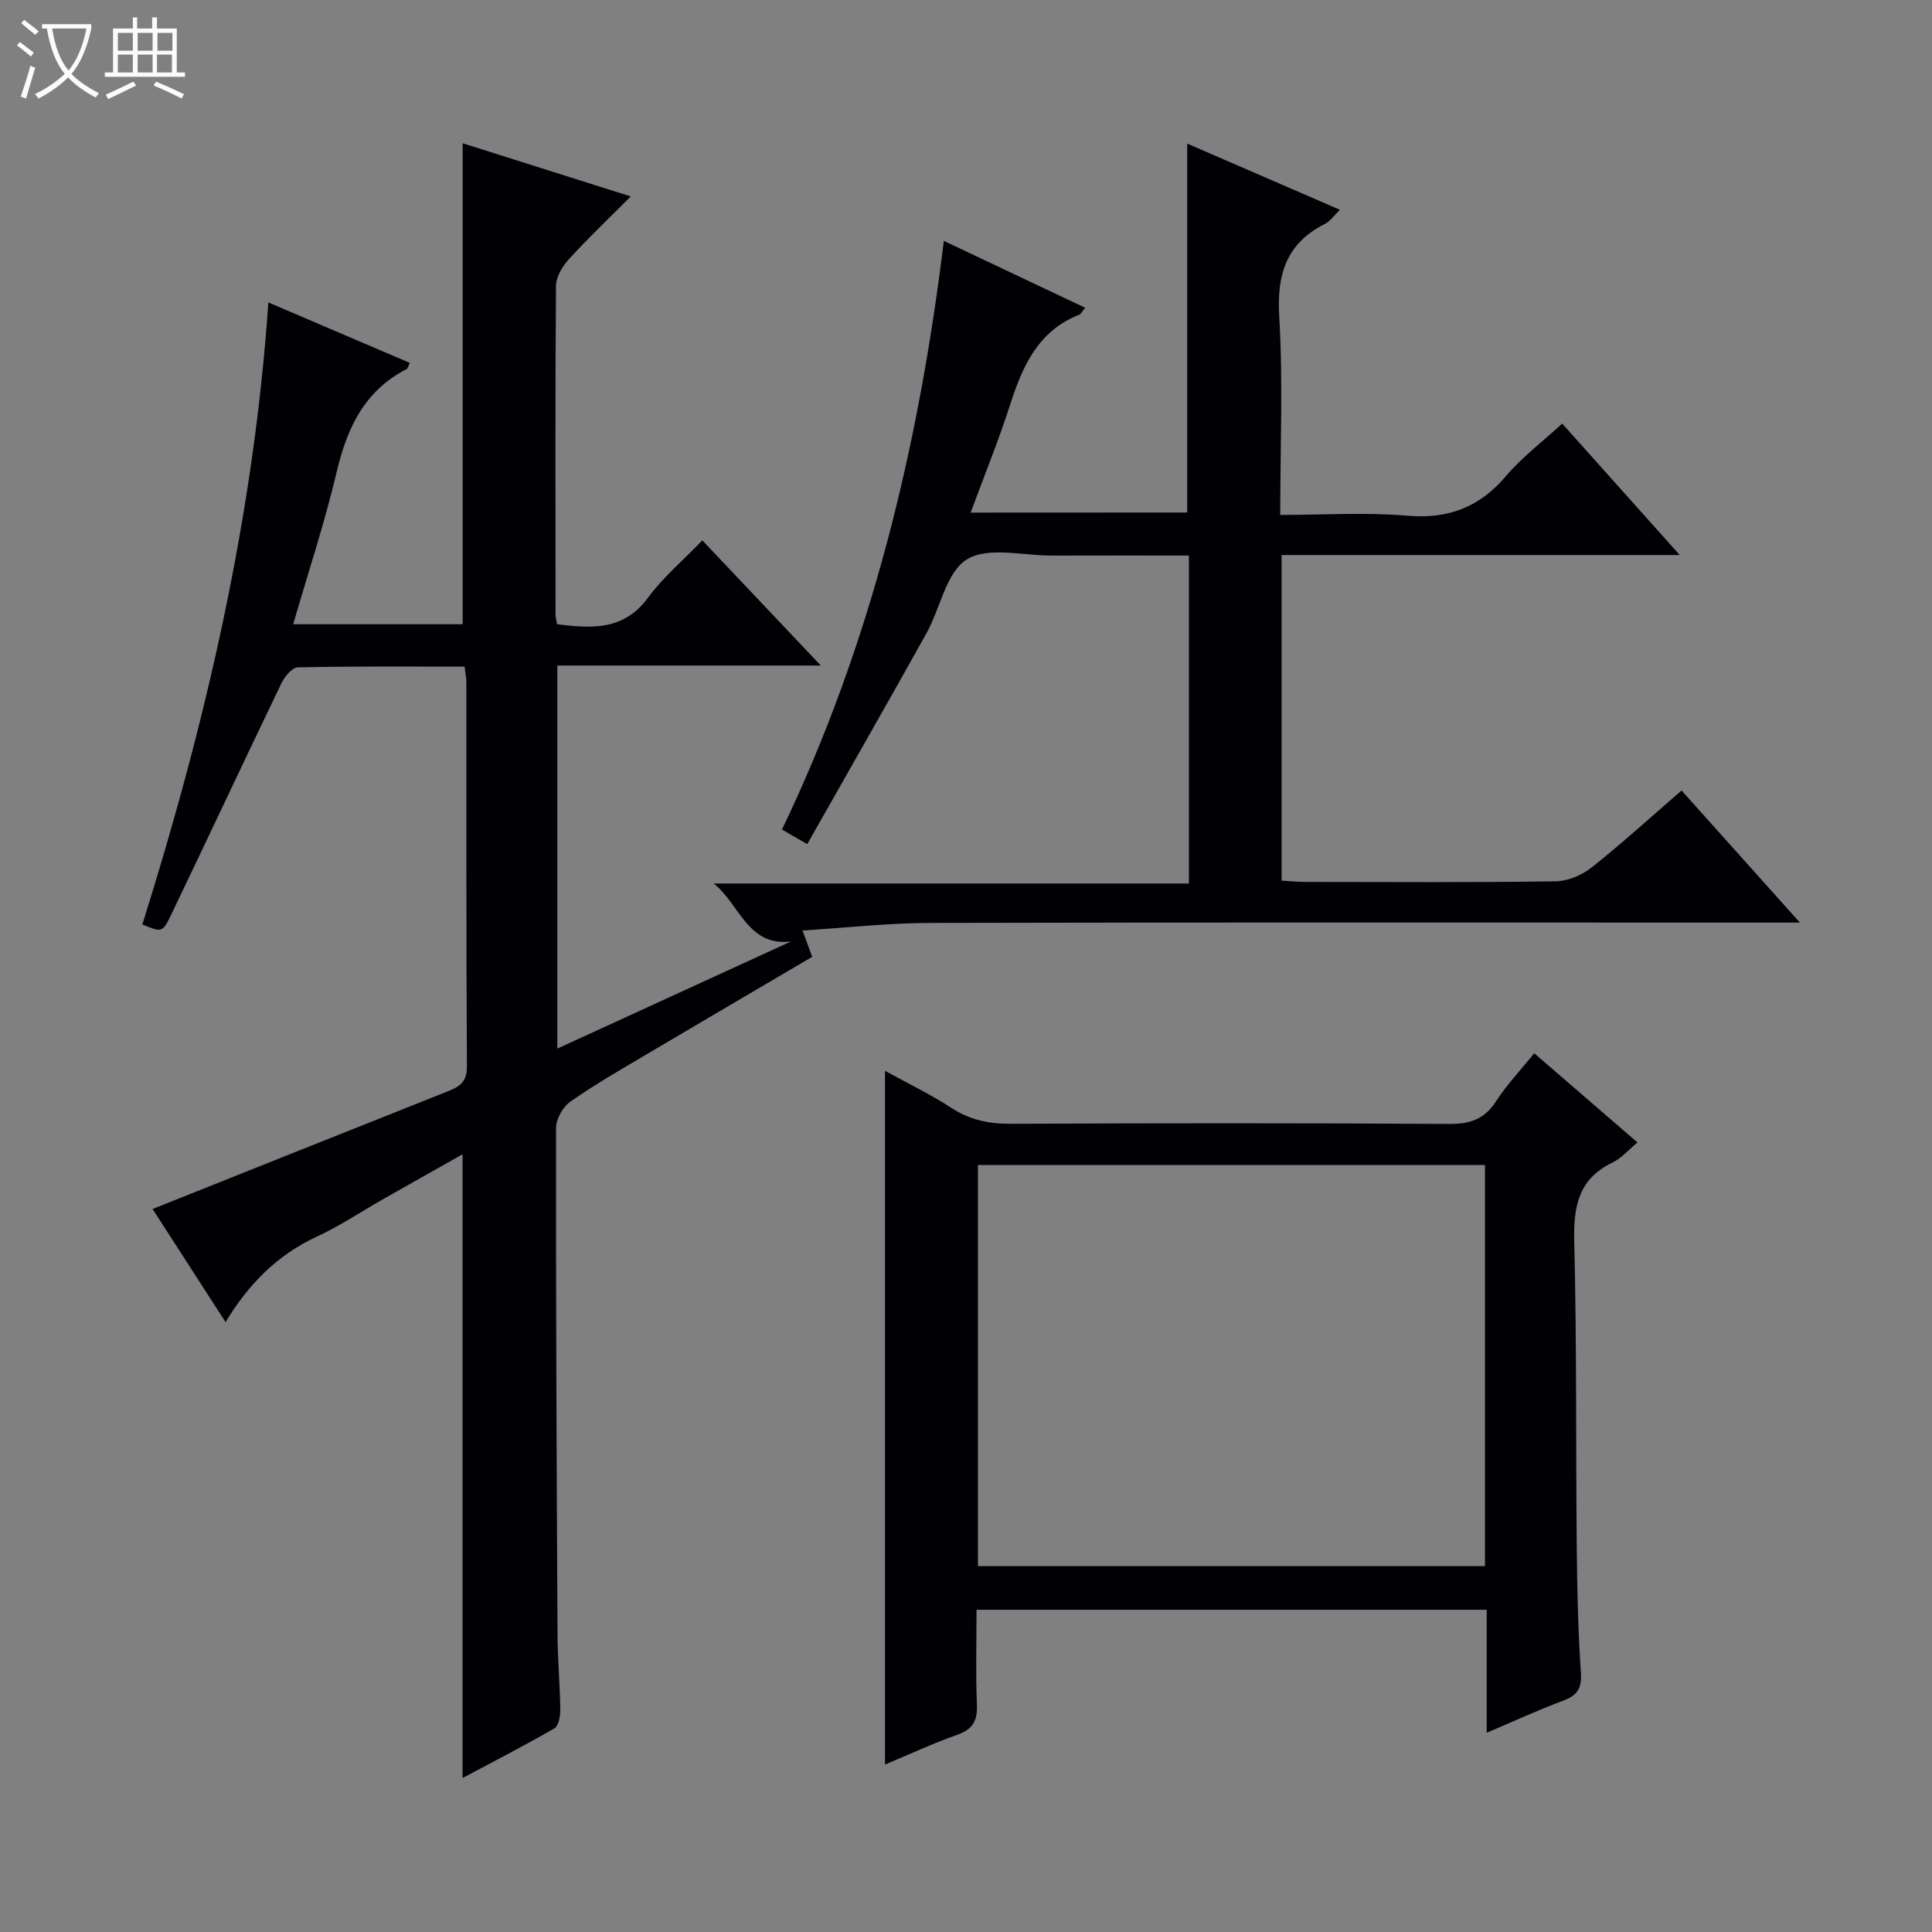 <svg enable-background="new 0 0 400 400" viewBox="0 0 400 400" xmlns="http://www.w3.org/2000/svg"><rect x="0" y="0" width="400" height="400" fill="#808080" stroke="none"/><path d="m6.4 11.7c-1-.8-1.9-1.6-2.9-2.3l.6-.7c.9.7 1.9 1.4 2.9 2.2zm-2.1 8.3c.7-2.1 1.4-4.2 2-6.4.2.1.6.3 1 .4-.7 2.3-1.3 4.4-1.9 6.4zm3-12.8c-1.1-.9-2.1-1.7-2.9-2.4l.6-.7c1 .8 2 1.5 3 2.4zm1.4-1.3v-.9h10.2v.9c-.9 4.2-2.3 7.3-4.1 9.4 1.3 1.4 3.2 2.7 5.7 4-.2.2-.4.5-.7.9-2.5-1.4-4.4-2.7-5.7-4.2-1.4 1.5-3.5 3-6.1 4.4 0 0 0 0-.1-.1-.3-.4-.5-.7-.7-.8 2.7-1.3 4.7-2.8 6.2-4.2-1.8-2.2-3-5.3-3.7-9.4zm9.2 0h-7.1c.6 3.8 1.7 6.7 3.4 8.7 1.7-2.1 2.9-4.8 3.7-8.7z" fill="#fcfbfa"/><path d="m31.6 3.6h.9v2.3h4.1v9.1h1.7v.9h-16.6v-.9h1.7v-9.1h4.1v-2.3h.9v2.3h3.1v-2.3zm-4 13.3.6.8c-1.9.9-3.8 1.9-5.8 2.8-.2-.3-.3-.6-.5-.9 2-.9 3.9-1.8 5.7-2.7zm-3.2-10.1v3.7h3.1v-3.7zm0 4.5v3.7h3.1v-3.7zm4.1-4.5v3.7h3.1v-3.7zm0 4.5v3.7h3.1v-3.7zm9.1 9.1c-2.1-1.1-4.1-2-5.8-2.7l.5-.8c2.2.9 4.1 1.8 5.8 2.6zm-1.9-13.6h-3.1v3.7h3.1zm-3.2 4.5v3.7h3.1v-3.7z" fill="#fcfbfa"/><g fill="#010105"><path d="m245.8 106.11c0-25.57 0-50.77 0-76.38 10.34 4.48 20.79 9.01 31.63 13.71-1.24 1.18-2.02 2.36-3.13 2.92-8 4.06-9.97 10.45-9.45 19.18.8 13.42.21 26.93.21 41.07 9.02 0 17.69-.58 26.24.16s15.01-1.75 20.52-8.23c3.31-3.89 7.49-7.05 11.62-10.84 7.94 8.89 15.74 17.61 24.33 27.21-28.13 0-55.15 0-82.43 0v67.41c1.57.09 3.16.27 4.76.27 17.33.02 34.66.13 51.99-.12 2.53-.04 5.45-1.29 7.46-2.89 6.25-4.95 12.15-10.34 18.6-15.92 7.96 8.89 15.78 17.62 24.5 27.35-2.68 0-4.37 0-6.07 0-57.99 0-115.98-.07-173.98.07-8.6.02-17.21.99-26.45 1.57.84 2.29 1.36 3.7 2.01 5.45-11.5 6.77-22.96 13.47-34.38 20.24-5.3 3.14-10.66 6.21-15.69 9.74-1.55 1.09-2.97 3.6-2.97 5.46-.04 34.99.12 69.98.31 104.97.03 5.15.51 10.29.57 15.44.02 1.33-.34 3.38-1.23 3.89-6.28 3.63-12.74 6.94-19 10.28 0-43.14 0-85.83 0-129.14-5.57 3.15-11.13 6.27-16.67 9.42-4.48 2.55-8.8 5.46-13.46 7.61-8.13 3.75-14.11 9.73-18.94 17.72-5.43-8.42-10.46-16.2-15.11-23.42 20.35-8.12 40.62-16.22 60.91-24.28 2.42-.96 4.19-1.83 4.17-5.16-.16-26.5-.09-52.99-.11-79.49 0-.97-.21-1.94-.37-3.36-11.62 0-23.08-.1-34.53.15-1.18.03-2.74 1.92-3.4 3.3-7.7 16-15.22 32.08-22.91 48.09-1.71 3.55-1.91 3.46-5.88 1.85 13.12-41.77 23.05-84.3 26.09-128.8 10.24 4.38 19.67 8.41 29.28 12.52-.28.56-.37 1.13-.67 1.29-8.71 4.48-12.32 12.18-14.47 21.31-2.46 10.43-5.85 20.65-9 31.51h35.09c0-33.01 0-66.02 0-99.58 11.07 3.5 22.38 7.08 34.8 11.01-4.64 4.66-8.91 8.71-12.86 13.05-1.32 1.45-2.6 3.62-2.62 5.47-.17 22.66-.11 45.33-.09 67.99 0 .63.19 1.26.32 2.06 7.16.89 13.78 1.36 18.82-5.49 3.13-4.25 7.29-7.75 11.25-11.87 8.18 8.64 16.01 16.92 24.53 25.91-18.72 0-36.44 0-54.55 0v79.31c16.22-7.44 32.3-14.81 48.38-22.18-8.99 1.11-10.65-7.76-16-12h98.38c0-22.89 0-45.09 0-67.9-9.47 0-18.91-.03-28.34.01-5.99.02-13.24-1.91-17.62.78-4.3 2.65-5.5 10.14-8.39 15.33-8.08 14.49-16.32 28.89-24.67 43.63-2.36-1.36-3.59-2.07-5.23-3.02 18.42-38.4 28.28-79.03 33.51-121.88 9.86 4.67 19.43 9.2 29.26 13.85-.64.76-.86 1.29-1.24 1.44-8.44 3.34-11.69 10.53-14.25 18.49-2.38 7.41-5.32 14.64-8.22 22.48 15.18-.02 30.01-.02 44.84-.02z"/><path d="m317.65 218.07c7.2 6.22 14.23 12.29 21.37 18.46-1.79 1.48-3.27 3.24-5.15 4.15-7.09 3.41-8.12 9.12-7.94 16.36.53 21.14.31 42.29.52 63.44.08 8.64.28 17.3.86 25.92.23 3.33-.91 4.69-3.8 5.76-5.07 1.89-9.99 4.16-15.7 6.59 0-9.01 0-17.1 0-25.46-35.35 0-70.22 0-105.63 0 0 6.69-.19 13.15.08 19.59.14 3.33-.81 5.15-4.07 6.29-4.97 1.74-9.75 3.99-14.96 6.16 0-47.96 0-95.42 0-143.63 4.67 2.58 9.38 4.84 13.73 7.67 3.81 2.48 7.71 3.32 12.21 3.3 30.31-.14 60.62-.16 90.93.03 4.26.03 7.21-.98 9.59-4.62 2.24-3.46 5.12-6.51 7.96-10.01zm-115.18 23.14v83.03h104.98c0-27.89 0-55.42 0-83.03-35.12 0-69.88 0-104.98 0z"/></g></svg>